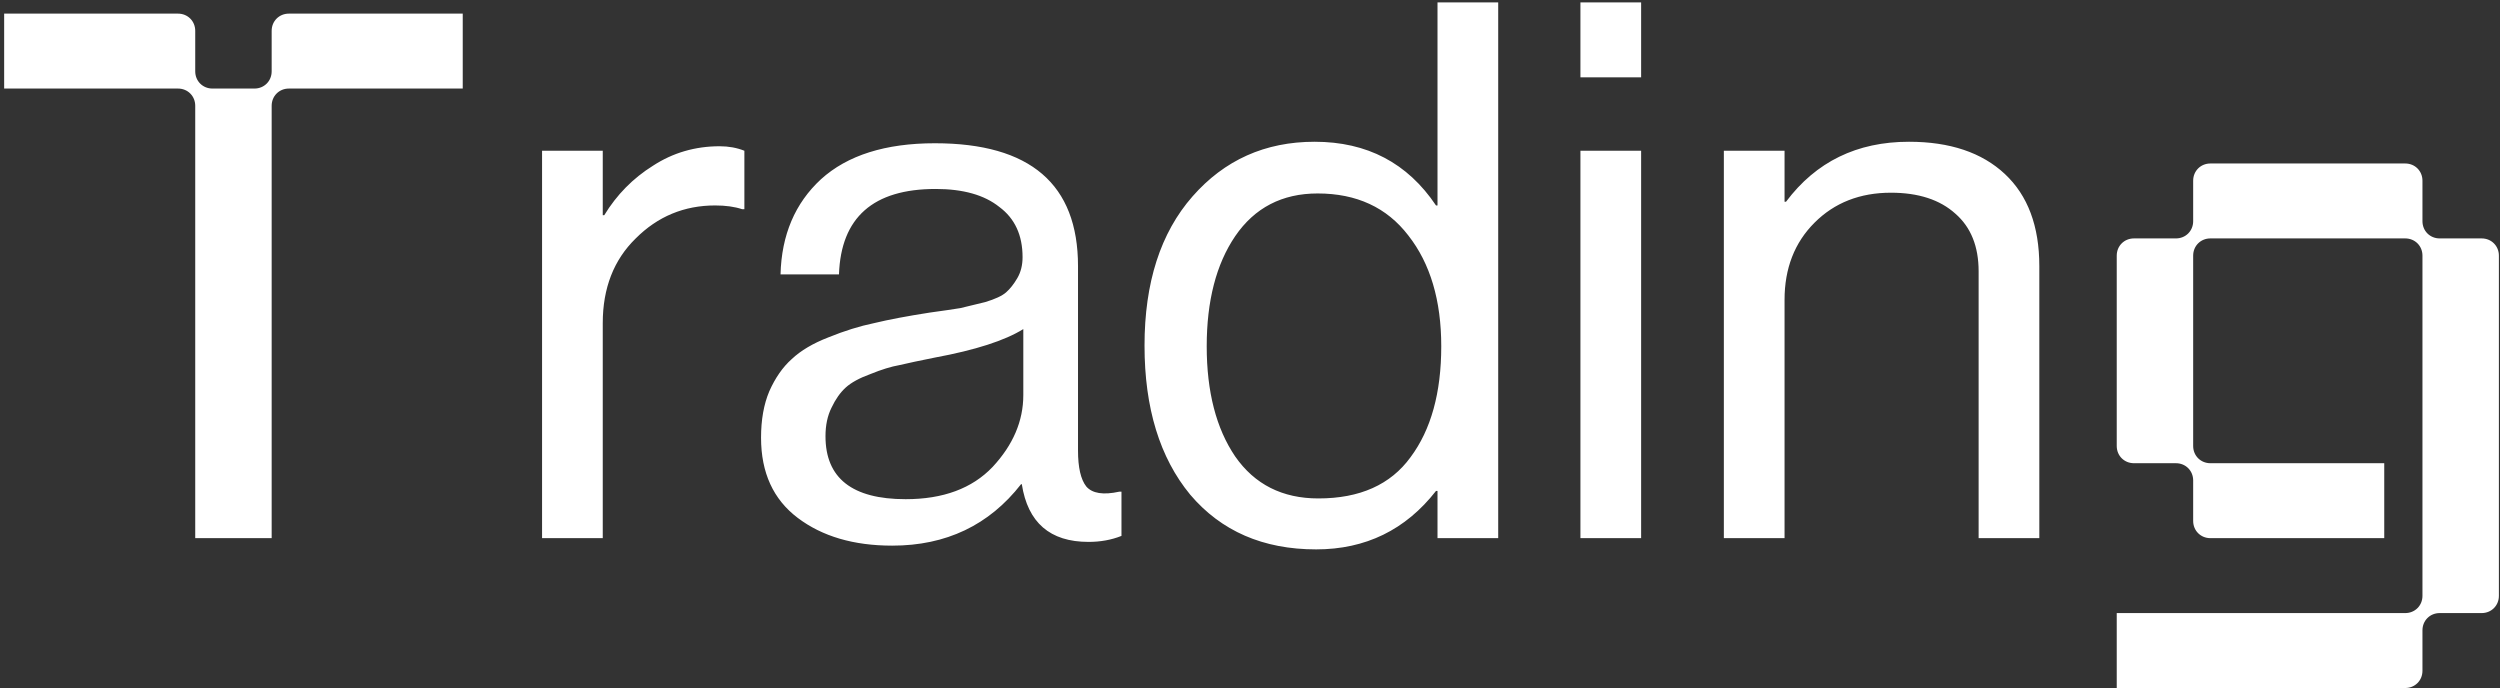 <svg width="367" height="101" viewBox="0 0 367 101" fill="none" xmlns="http://www.w3.org/2000/svg">
<rect x="0" y="0" width="367" height="101" fill="#333333" stroke="none"/>
<path d="M28.66 79V15.53C28.66 14.1 27.56 13 26.13 13H0.61V2H26.13C27.56 2 28.66 3.1 28.66 4.53V10.47C28.66 11.9 29.76 13 31.19 13H37.35C38.78 13 39.88 11.9 39.88 10.47V4.53C39.88 3.1 40.98 2 42.41 2H67.93V13H42.41C40.98 13 39.88 14.1 39.88 15.53V79H28.66ZM88.485 22.13V31.59H88.705C90.539 28.583 92.922 26.163 95.855 24.33C98.789 22.423 102.052 21.47 105.645 21.47C106.965 21.47 108.175 21.69 109.275 22.13V30.71H108.945C107.845 30.343 106.525 30.16 104.985 30.16C100.439 30.16 96.552 31.773 93.325 35C90.099 38.153 88.485 42.297 88.485 47.43V79H79.575V22.13H88.485ZM159.792 79.55C154.145 79.55 150.882 76.727 150.002 71.08H149.892C145.199 77.093 138.892 80.1 130.972 80.1C125.325 80.1 120.705 78.743 117.112 76.03C113.519 73.317 111.722 69.393 111.722 64.26C111.722 61.62 112.125 59.347 112.932 57.44C113.812 55.46 114.912 53.883 116.232 52.71C117.552 51.463 119.349 50.4 121.622 49.52C123.969 48.567 126.205 47.87 128.332 47.43C130.459 46.917 133.172 46.403 136.472 45.89C138.599 45.597 140.102 45.377 140.982 45.23C141.935 45.01 143.145 44.717 144.612 44.35C146.079 43.91 147.105 43.433 147.692 42.92C148.279 42.407 148.829 41.71 149.342 40.83C149.855 39.95 150.112 38.923 150.112 37.75C150.112 34.523 148.975 32.067 146.702 30.38C144.502 28.62 141.385 27.74 137.352 27.74C128.185 27.74 123.455 31.92 123.162 40.28H114.582C114.729 34.487 116.709 29.83 120.522 26.31C124.409 22.79 129.982 21.03 137.242 21.03C151.249 21.03 158.252 27.043 158.252 39.07V66.13C158.252 68.623 158.655 70.383 159.462 71.41C160.342 72.437 161.955 72.693 164.302 72.18H164.632V78.67C163.165 79.257 161.552 79.55 159.792 79.55ZM132.952 73.28C138.452 73.28 142.705 71.703 145.712 68.55C148.719 65.323 150.222 61.803 150.222 57.99V48.31C147.509 49.997 143.182 51.39 137.242 52.49C135.042 52.93 133.319 53.297 132.072 53.59C130.825 53.81 129.395 54.25 127.782 54.91C126.169 55.497 124.959 56.157 124.152 56.89C123.345 57.623 122.649 58.613 122.062 59.86C121.475 61.033 121.182 62.427 121.182 64.04C121.182 70.2 125.105 73.28 132.952 73.28ZM193.206 80.65C185.433 80.65 179.273 77.973 174.726 72.62C170.253 67.193 168.016 59.897 168.016 50.73C168.016 41.49 170.363 34.193 175.056 28.84C179.75 23.487 185.726 20.81 192.986 20.81C200.686 20.81 206.626 23.927 210.806 30.16H211.026V0.35H219.936V79H211.026V72.07H210.806C206.333 77.79 200.466 80.65 193.206 80.65ZM193.536 73.17C199.623 73.17 204.133 71.153 207.066 67.12C210.073 63.087 211.576 57.66 211.576 50.84C211.576 44.093 209.963 38.667 206.736 34.56C203.583 30.453 199.146 28.4 193.426 28.4C188.22 28.4 184.186 30.49 181.326 34.67C178.54 38.777 177.146 44.167 177.146 50.84C177.146 57.513 178.54 62.903 181.326 67.01C184.186 71.117 188.256 73.17 193.536 73.17ZM232.007 79V22.13H240.917V79H232.007ZM232.007 11.35V0.35H240.917V11.35H232.007ZM261.972 22.13V29.61H262.192C266.592 23.743 272.605 20.81 280.232 20.81C286.245 20.81 290.938 22.387 294.312 25.54C297.685 28.693 299.372 33.203 299.372 39.07V79H290.462V39.84C290.462 36.173 289.325 33.35 287.052 31.37C284.778 29.317 281.625 28.29 277.592 28.29C273.045 28.29 269.305 29.757 266.372 32.69C263.438 35.623 261.972 39.4 261.972 44.02V79H253.062V22.13H261.972ZM310.737 101V90H353.087C354.517 90 355.617 88.9 355.617 87.47V37.53C355.617 36.1 354.517 35 353.087 35H324.487C323.057 35 321.957 36.1 321.957 37.53V65.47C321.957 66.9 323.057 68 324.487 68H350.007V79H324.487C323.057 79 321.957 77.9 321.957 76.47V70.53C321.957 69.1 320.857 68 319.427 68H313.267C311.837 68 310.737 66.9 310.737 65.47V37.53C310.737 36.1 311.837 35 313.267 35H319.427C320.857 35 321.957 33.9 321.957 32.47V26.53C321.957 25.1 323.057 24 324.487 24H353.087C354.517 24 355.617 25.1 355.617 26.53V32.47C355.617 33.9 356.717 35 358.147 35H364.307C365.737 35 366.837 36.1 366.837 37.53V87.47C366.837 88.9 365.737 90 364.307 90H358.147C356.717 90 355.617 91.1 355.617 92.53V98.47C355.617 99.9 354.517 101 353.087 101H310.737Z" fill="white"/>
</svg>

